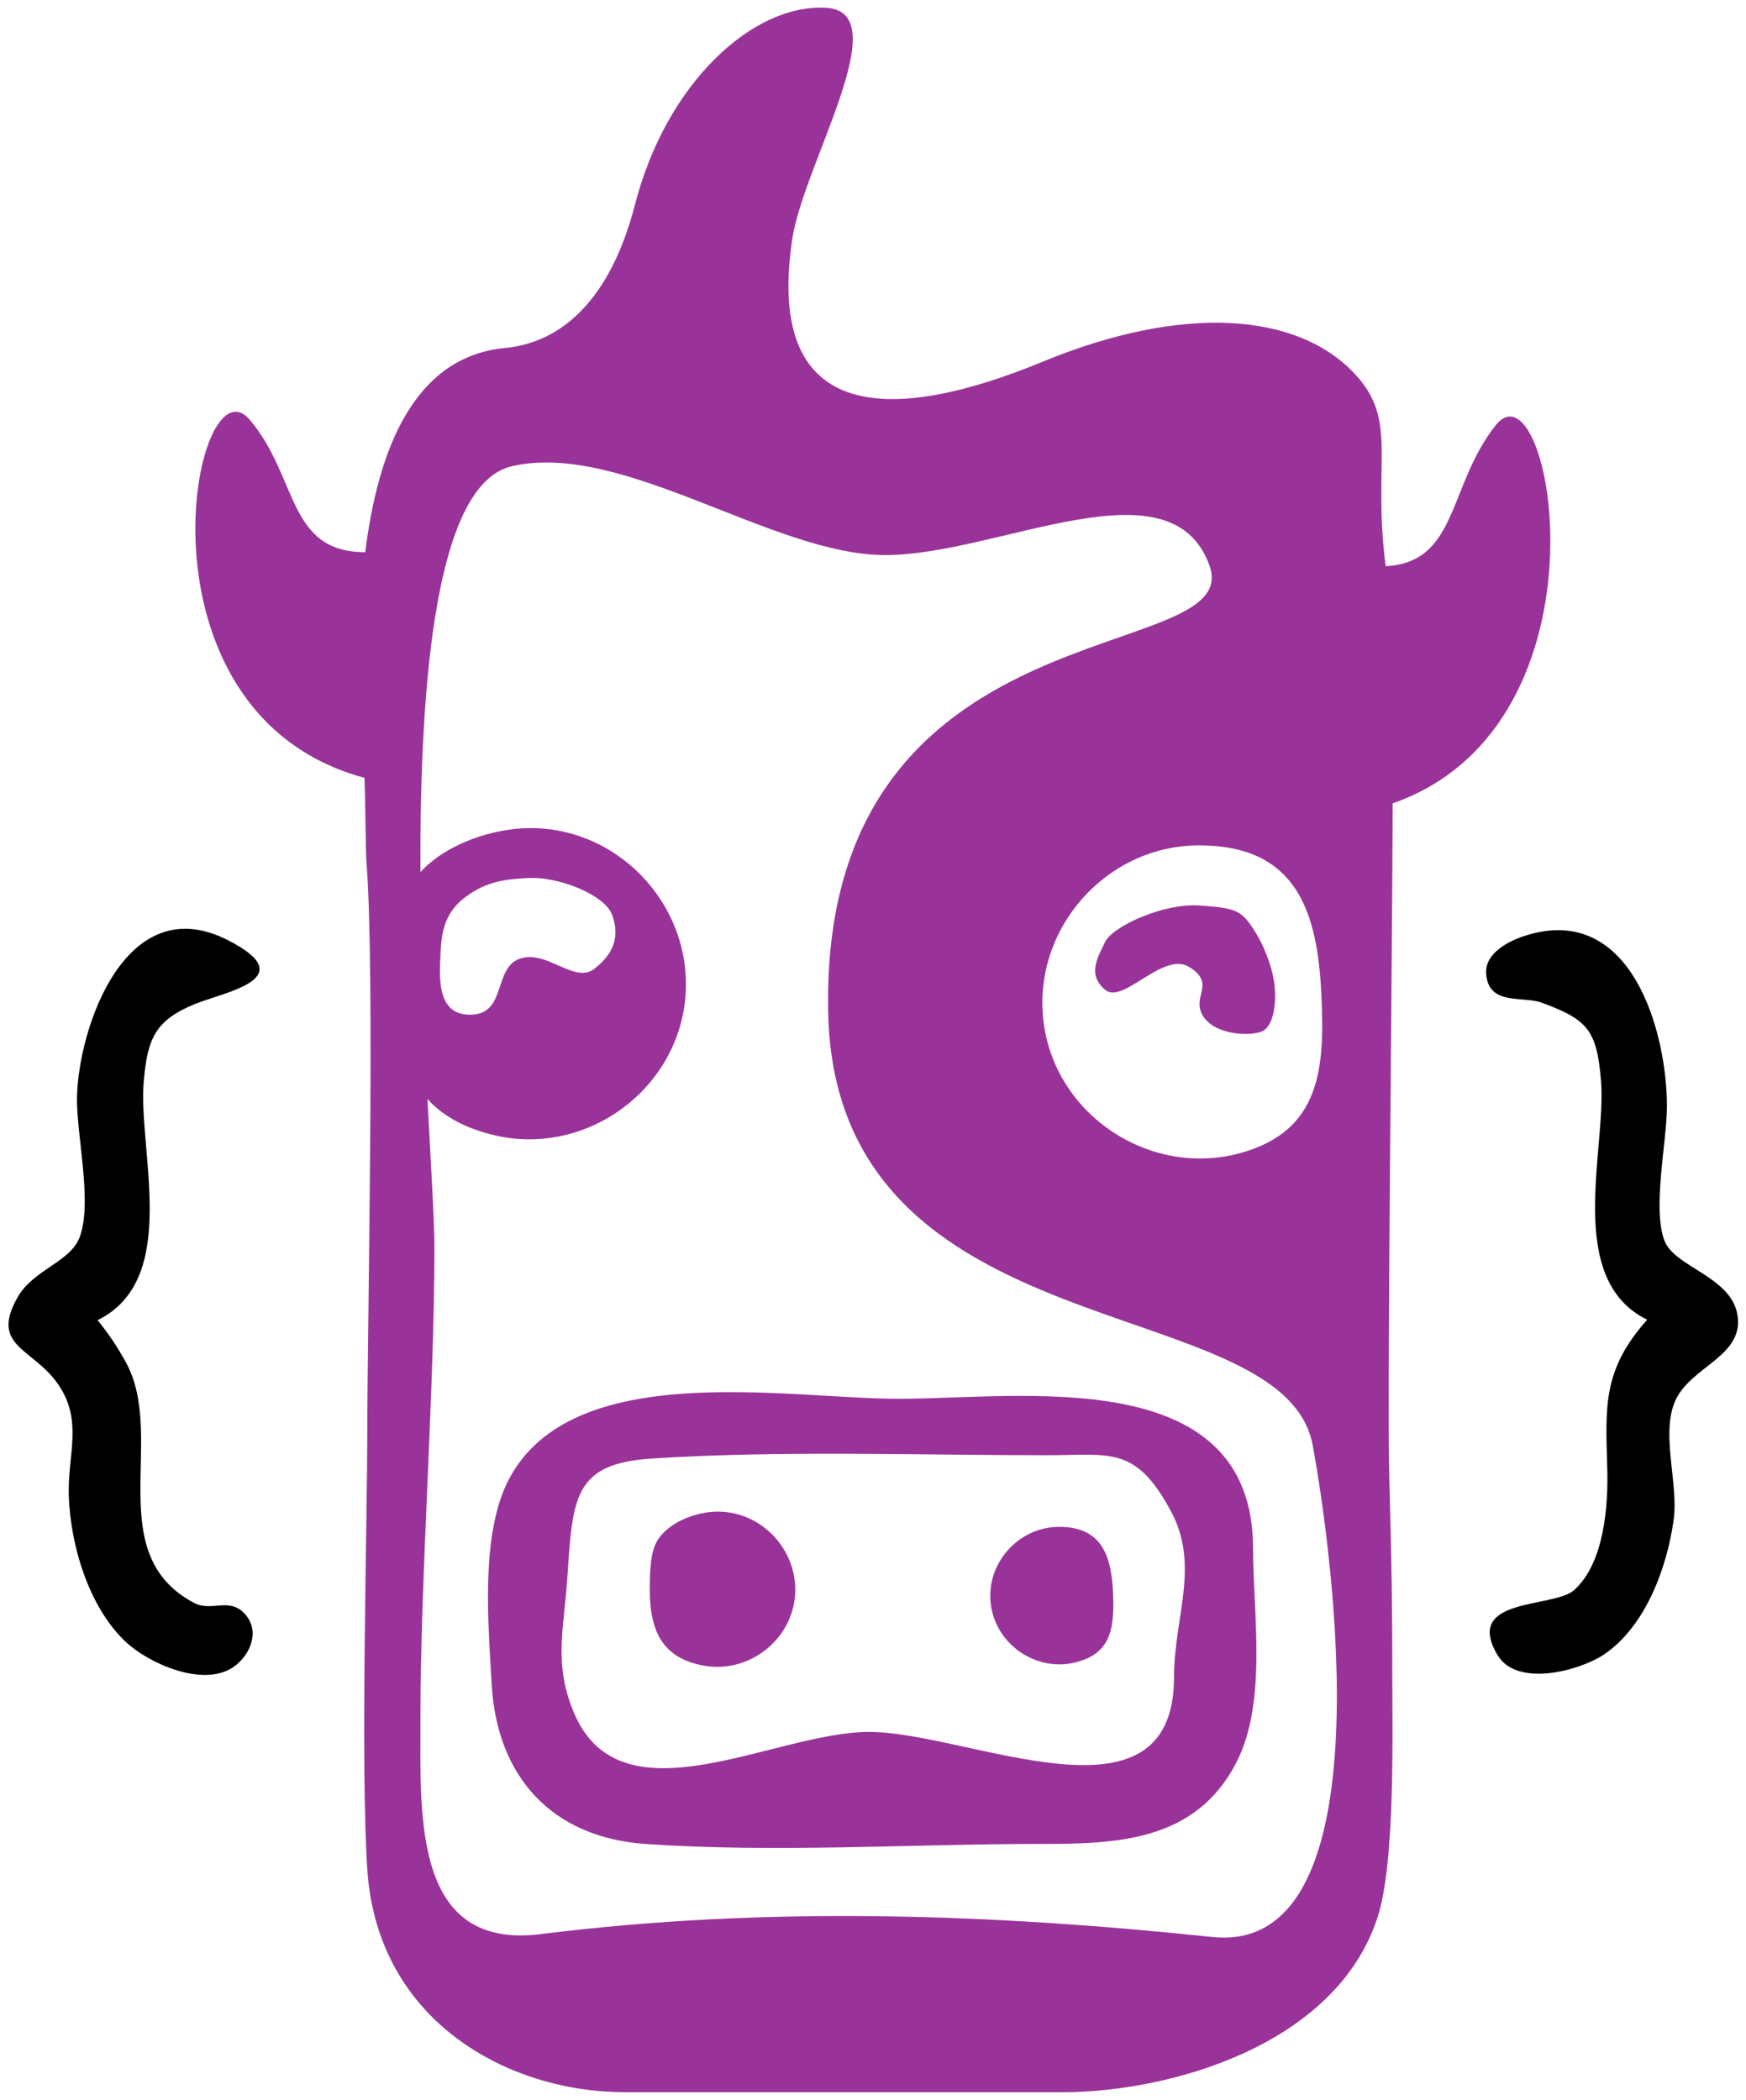 <svg xmlns="http://www.w3.org/2000/svg" viewBox="0 0 424 510">
  <style>
    .cow{fill:#939;}
    .comicsans{fill:#000;}
  </style>
  <path d="M400 320.5c-20.1-9.9-9.9-41.2-11.2-57.9-1-12.5-3.3-15-14.4-19.1-4.8-1.7-12.9.8-13.5-7-.4-5.1 5.7-8.1 9.6-9.3 25.7-8.1 34.3 23.4 34.3 41.5 0 8.5-3.6 24.8-.6 32.6 2.4 6.3 15.6 8.6 17.6 17.4 2.4 10.8-11.7 13-15.2 22-3.2 8.2 1.1 19.9-.2 28.6-1.6 11.4-6.8 25.7-16.9 32.5-6 4-21.1 8-25.8.2-8.5-14.2 13.5-11.4 18.5-15.8 7.4-6.5 8.4-20.7 8.1-29.8-.4-14.7-1.2-23.7 9.7-35.9zM30.6 330.9c9.9 18.1-6.1 46.5 16.6 58.4 4.4 2.3 8.9-1.9 12.8 3.3 3.2 4.4.2 9.9-3.4 12.3-7.5 5-20.7-1.1-26.1-6.2-9-8.5-13.4-23.5-13.8-35.5-.3-9.9 3.5-18.1-2.5-26.9-6.1-9-16.8-9.2-9.9-21.3 3.9-6.8 12.9-8.5 15.1-14.7 3.1-8.6-.9-24.8-.7-34 .4-16.7 11.8-50.6 36.6-38 18.3 9.3-.7 12.6-7.9 15.5-9.8 4-11.6 8.5-12.5 18.9-1.4 16.8 9 48-11.2 57.9 2.6 3.2 4.9 6.6 6.9 10.3 2.6 4.9-2.3-4.2 0 0z" class="comicsans"/>
  <path d="M304.3 376.1c0-45.3-56.4-36.4-86-36.4-27.2 0-79.4-10-94.8 19.7-6.9 13.4-4.9 35-4.1 49.7 1.3 22.3 14.5 37.1 37.3 38.7 31.6 2.2 64.2 0 96 0 18.6 0 37.6-.6 47.5-19.7 7.6-14.7 4.1-36 4.1-52zm-19.2 31.2c0 38.4-49.9 13.3-74.1 13.3-22.9 0-60.1 22.6-71.6-4.6-5.1-12.1-2.4-20.4-1.6-33.3 1.3-19.2 1.6-27.3 20.6-28.5 31.1-2 64.6-.8 95.8-.8 15.4 0 21.5-2.4 30.1 13.5 7.2 13.3.8 25.8.8 40.4z" class="cow"/>
  <path d="M174.3 367.1c-5.1 0-11.7 2.4-14.6 6.9-1.8 3-1.8 7.3-1.9 10.6-.2 9.9 1.9 17.9 13.1 19.9 10.5 1.9 20.8-5.6 22.1-16.3 1.3-11-7.5-21.1-18.7-21.1zm94.1-138.4c-1.9 3.9-4.4 8 0 11.7 4.4 3.6 14.1-9.6 20.5-5.5s.5 6.9 3.1 11.6c2.6 4.7 11.1 5.3 14.4 4 3.3-1.4 3.6-8.2 3-12.1-.6-3.9-2.5-9.1-5.3-13.2s-4.1-4.7-12.8-5.3c-8.7-.6-21 5-22.9 8.8z" class="cow"/>
  <path d="M363.2 103.3c-11.6 14.6-9.1 33.3-26.7 34.2-3.3-25.4 3.2-35.3-7.5-46.7-13.8-14.8-41.4-17.1-75.7-3C218 102.4 185.5 104 192.4 58c2.8-18.3 25.5-55 8.3-56.1-17.8-1.1-38.9 18.2-46.5 47.8-6 23.2-17.9 33.5-31.5 34.8-22.2 2.1-30.9 24.7-34 49.6-19 0-16.2-18.1-28-32.1-13.6-16.2-30.6 71.1 27.8 86.9.2 3 .3 18.5.5 20.6 2.1 26.3.2 113.6.2 137.1s-1.7 81.8 0 107.5c2.5 36.9 34.3 54 62.6 54h106.3c25.6 0 66.2-11.2 76.4-42.4 4.4-13.4 3.6-45.7 3.6-59.4 0-15.2-.1-24.6-.7-46.5-.6-19.9.7-125.9.8-164.7 55.1-19.3 38.4-108.8 25-91.8zm-42.3 138.6c.8 17.6-.2 32.7-19.6 38.1-22.1 6.1-45.2-9.3-47.9-32-2.7-22.4 15.2-42.7 37.8-42.7 23.9 0 28.8 16.4 29.7 36.6zm-26.5 228.5c-53.4-5.6-107.9-7.6-163.1-.7-31.1 3.9-29.2-28.7-29.2-52.4 0-34.7 3.4-79.5 3.4-114.2 0-6.2-.8-19.4-1.7-36.2 4 4.4 9.9 7.6 18.2 9.2 21.1 3.8 41.7-11.3 44.3-32.6 2.7-22.2-15-42.4-37.5-42.4-8.9 0-20.3 3.7-26.7 10.7-.2-46.9 3.8-94.5 22.3-98.6 26.9-6.1 63.3 21.6 90.6 21.6 27.4 0 69.3-23.5 78.7 2.5 9.1 25.1-94.2 7.9-92.6 108 1.3 84.1 110.8 67.3 117.7 105.8 4.6 25.1 18.5 123.8-24.4 119.3zM106.9 233.3c.2-4.8.2-10.5 5.3-14.8 5.2-4.2 9.6-5 16.6-5.3 7-.2 18.2 4.1 19.9 9.1 1.8 5.1.4 9.3-4.4 13-4.8 3.7-11.5-4.7-18-2.5s-3.3 13.2-11.6 13.6c-8.3.5-8-8.3-7.8-13.1z" class="cow"/>
  <path d="M270.3 386.9c-.4-8.9-2.6-16.1-13.1-16.1-9.9 0-17.8 8.9-16.6 18.7 1.2 10 11.3 16.8 21 14.1 8.6-2.3 9-9 8.7-16.7z" class="cow"/>
</svg>
